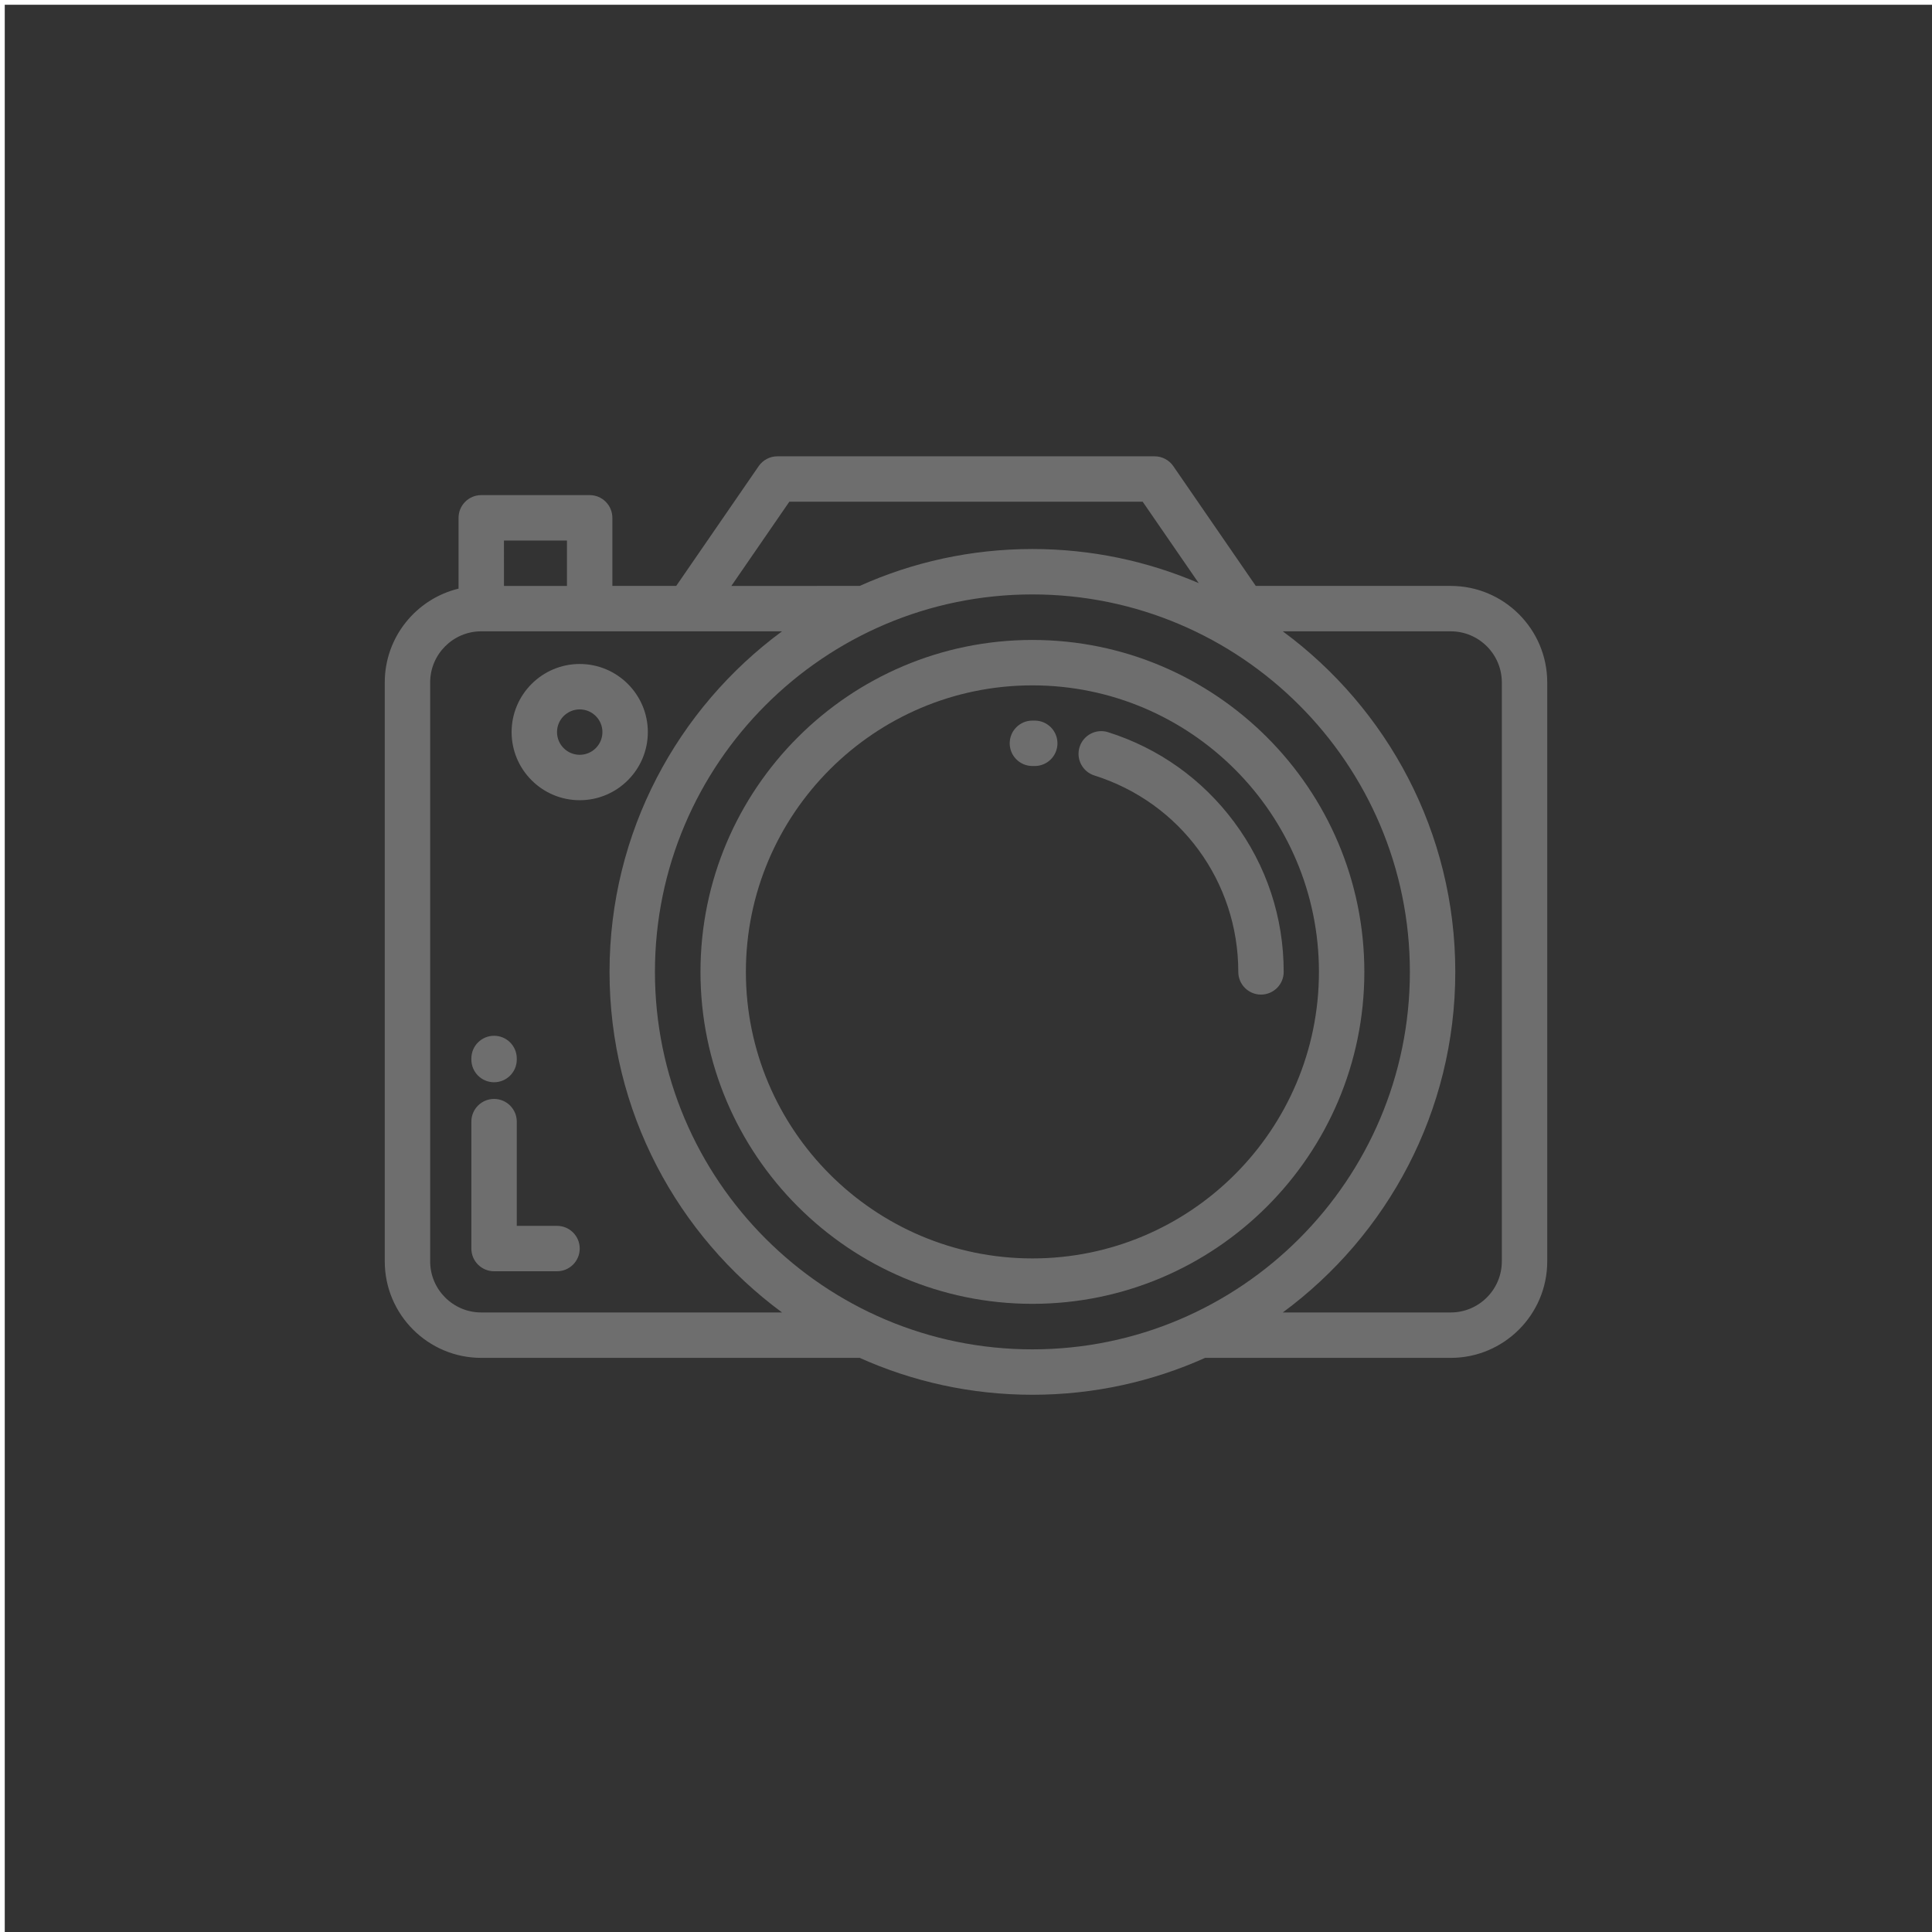 <svg xmlns="http://www.w3.org/2000/svg" viewBox="0 0 512.002 512.002" width="512" height="512">
  <rect x="0" y="0" width="512.002" height="512.002" fill="#333333" stroke="none"/>
  <path d="M384.462 155.273h-51.67l-21.853-31.74c-1.123-1.63-2.976-2.605-4.956-2.605h-99.966c-1.98 0-3.833.974-4.955 2.605l-21.854 31.74h-16.926v-18.046c0-3.322-2.694-6.017-6.017-6.017H127.54c-3.323 0-6.018 2.695-6.018 6.017v18.768c-11.206 2.714-19.556 12.823-19.556 24.852v153.43c0 14.102 11.472 25.574 25.573 25.574h100.297c13.98 6.28 29.47 9.778 45.763 9.778s31.783-3.498 45.764-9.777h65.098c14.102 0 25.574-11.47 25.574-25.574v-153.43c0-14.1-11.472-25.573-25.574-25.573zm-175.28-22.312h93.64l14.85 21.57c-13.536-5.81-28.434-9.035-44.072-9.035-16.294 0-31.785 3.498-45.766 9.778H193.82zm-75.626 10.284h16.695v12.03h-16.694zm-6.017 204.573c-7.466 0-13.54-6.075-13.54-13.54v-153.43c0-7.466 6.074-13.54 13.54-13.54h79.71c-27.706 20.422-45.716 53.273-45.716 90.255 0 36.982 18.01 69.833 45.717 90.255zm146.06 9.778c-55.158 0-100.032-44.875-100.032-100.033 0-55.16 44.874-100.033 100.032-100.033 55.16 0 100.034 44.873 100.034 100.032 0 55.158-44.875 100.033-100.034 100.033zm124.402-23.32c0 7.467-6.075 13.542-13.54 13.542H339.95c27.707-20.422 45.718-53.273 45.718-90.255 0-36.982-18.01-69.833-45.716-90.255h44.51c7.466 0 13.54 6.074 13.54 13.54z" fill="#6e6e6e"/>
  <path d="M147.615 324.865H136.95v-27.62c0-3.322-2.695-6.016-6.017-6.016-3.323 0-6.017 2.693-6.017 6.016v33.636c0 3.323 2.694 6.017 6.017 6.017h16.683c3.322 0 6.017-2.695 6.017-6.018 0-3.322-2.695-6.017-6.018-6.017zM130.933 274.492c-3.323 0-6.017 2.694-6.017 6.017v.284c0 3.322 2.694 6.017 6.017 6.017 3.322 0 6.017-2.694 6.017-6.016v-.285c0-3.324-2.695-6.018-6.017-6.018zM273.6 169.594c-48.504 0-87.966 39.462-87.966 87.968 0 48.505 39.462 87.968 87.966 87.968 48.505 0 87.967-39.463 87.967-87.968 0-48.506-39.462-87.968-87.967-87.968zm0 163.902c-41.87 0-75.932-34.064-75.932-75.934s34.063-75.934 75.932-75.934c41.87 0 75.933 34.064 75.933 75.934s-34.063 75.934-75.933 75.934z" fill="#6e6e6e"/>
  <path d="M327.04 217.815c-8.437-11.326-19.983-19.547-33.388-23.776-3.168-1-6.55.758-7.548 3.927-1 3.17.76 6.55 3.928 7.55 22.806 7.19 38.13 28.107 38.13 52.044 0 3.323 2.693 6.018 6.016 6.018s6.017-2.695 6.017-6.017c0-14.446-4.55-28.19-13.156-39.745zM274.274 190.968l-.674-.002c-3.323 0-6.017 2.694-6.017 6.017 0 3.322 2.694 6.017 6.017 6.017l.57.002h.053c3.3 0 5.987-2.66 6.016-5.965.027-3.322-2.643-6.04-5.966-6.07zM153.632 175.964c-9.953 0-18.05 8.098-18.05 18.052 0 9.953 8.097 18.05 18.05 18.05 9.954 0 18.052-8.097 18.052-18.05 0-9.954-8.098-18.052-18.052-18.052zm0 24.068c-3.318 0-6.017-2.698-6.017-6.016 0-3.32 2.7-6.018 6.017-6.018 3.32 0 6.018 2.7 6.018 6.018 0 3.317-2.7 6.016-6.018 6.016z" fill="#6e6e6e"/>
  <path fill="none" stroke="#fff" stroke-width="2.518" d="M0 0h516.34v516.34H0z"/>
  <path fill="none" stroke="#fff" stroke-width="2.518" d="M-114.984-121.492H776.68v800.545h-891.664z"/>
</svg>
